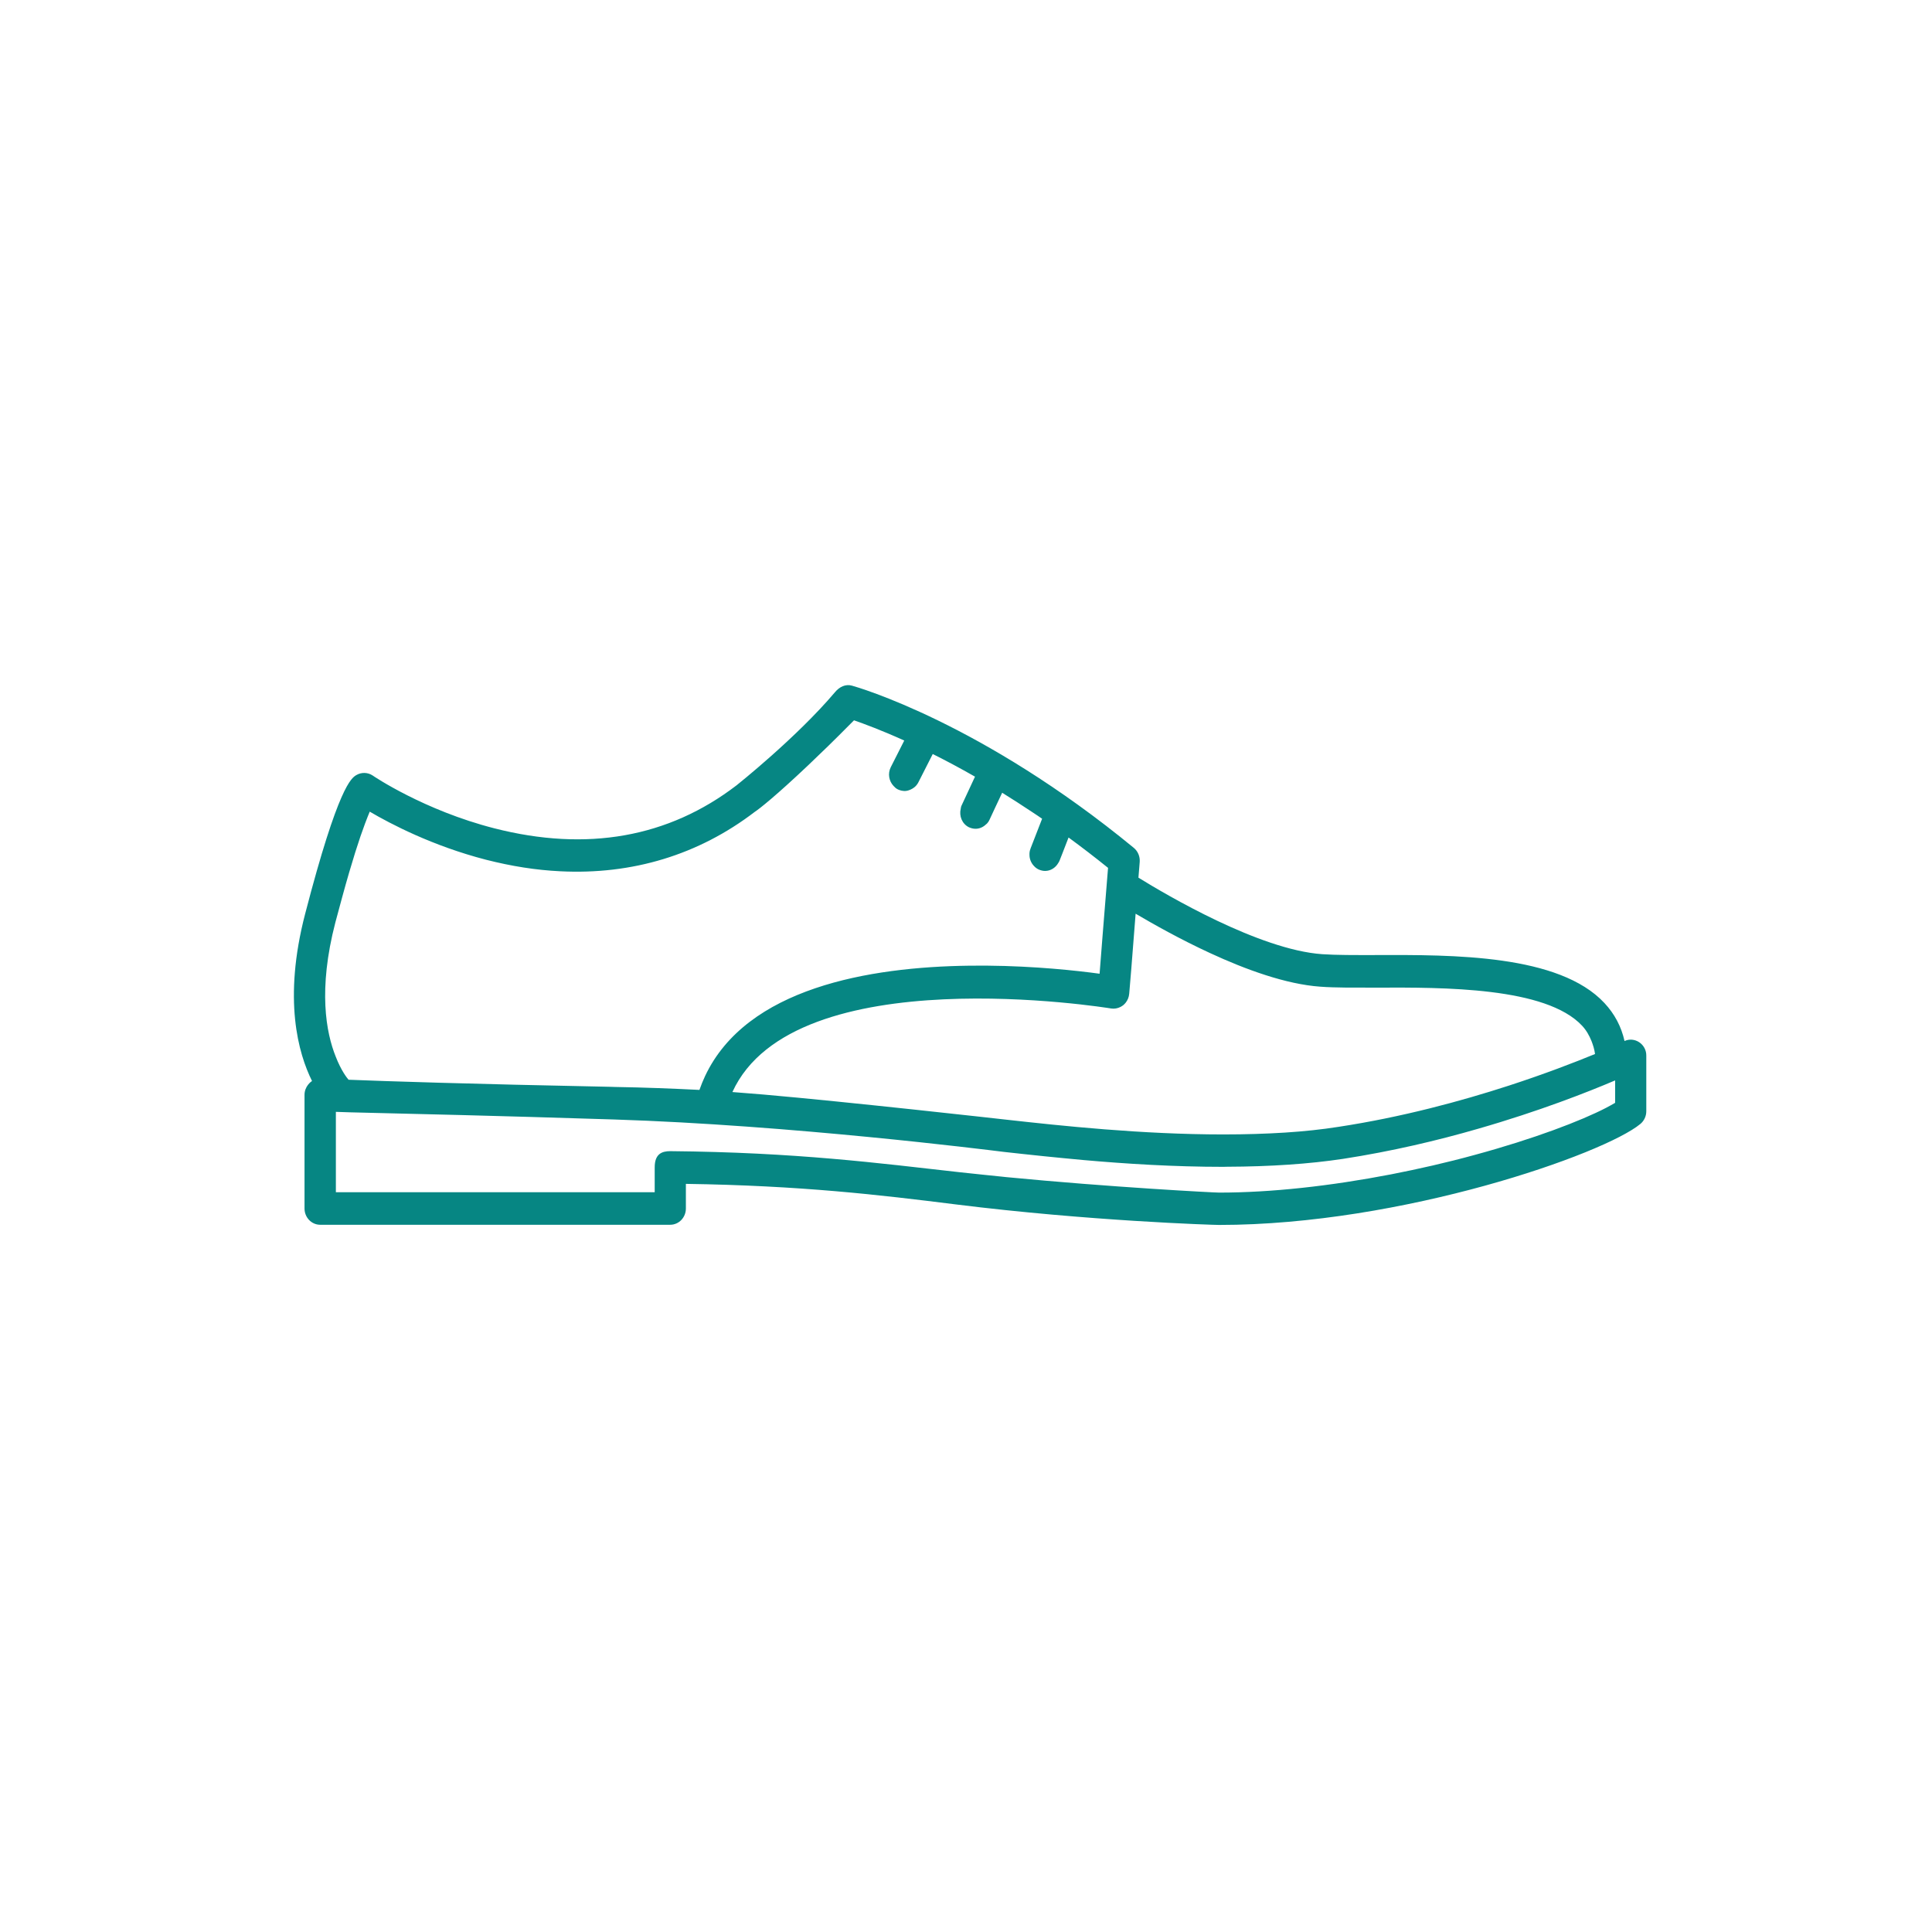 <?xml version="1.0" encoding="utf-8"?>
<!-- Generator: Adobe Illustrator 15.0.0, SVG Export Plug-In . SVG Version: 6.00 Build 0)  -->
<!DOCTYPE svg PUBLIC "-//W3C//DTD SVG 1.1//EN" "http://www.w3.org/Graphics/SVG/1.1/DTD/svg11.dtd">
<svg version="1.1" id="Слой_1" xmlns="http://www.w3.org/2000/svg" xmlns:xlink="http://www.w3.org/1999/xlink" x="0px" y="0px"
	 width="42.52px" height="42.52px" viewBox="0 0 42.52 42.52" enable-background="new 0 0 42.52 42.52" xml:space="preserve">
<path fill="#068683" d="M36.075,22.937c-0.098-0.064-0.218-0.074-0.322-0.026c-0.07-0.316-0.218-0.596-0.442-0.836
	c-0.998-1.071-3.325-1.062-5.027-1.056C29.814,21.02,29.407,21.021,29.1,21c-1.386-0.096-3.436-1.308-4.045-1.684l0.028-0.346
	c0.009-0.121-0.04-0.236-0.131-0.311c-3.346-2.752-6.087-3.538-6.202-3.569c-0.141-0.04-0.276,0.027-0.371,0.141
	c-0.852,1.007-2.16,2.045-2.168,2.052c-1.498,1.148-3.291,1.468-5.331,0.947c-1.55-0.396-2.665-1.152-2.676-1.161
	c-0.108-0.073-0.249-0.077-0.361-0.011c-0.107,0.064-0.395,0.234-1.128,3.057c-0.49,1.883-0.149,3.07,0.152,3.676
	c-0.021,0.012-0.165,0.117-0.165,0.305v2.501c0,0.197,0.154,0.358,0.344,0.358h7.704c0.191,0,0.345-0.16,0.345-0.358v-0.542
	c2.532,0.037,4.263,0.242,5.939,0.452c2.922,0.365,5.662,0.452,5.797,0.452c4.031,0,8.476-1.562,9.272-2.224
	c0.081-0.068,0.129-0.17,0.129-0.278v-1.221C36.235,23.116,36.175,23.003,36.075,22.937z M24.66,22.161
	c0.021-0.011,0.04-0.023,0.061-0.039c0.02-0.017,0.037-0.034,0.053-0.054c0.044-0.055,0.072-0.125,0.078-0.199l0.044-0.523
	l0.097-1.237c0.39,0.23,0.979,0.562,1.633,0.864c0.791,0.367,1.68,0.689,2.43,0.742c0.167,0.013,0.357,0.017,0.568,0.02
	c0.203,0.002,0.425,0.001,0.665,0.001c1.487-0.006,3.735-0.014,4.531,0.839c0.094,0.101,0.157,0.215,0.207,0.338
	c0.034,0.089,0.064,0.182,0.077,0.284c-0.447,0.183-1.103,0.438-1.901,0.697c-1.054,0.342-2.354,0.694-3.746,0.906
	c-0.36,0.057-0.753,0.099-1.172,0.126c-0.427,0.027-0.88,0.041-1.361,0.041c-1.806,0-3.58-0.192-4.75-0.322
	c-0.167-0.019-3.523-0.396-5.37-0.556c-0.264-0.022-0.497-0.041-0.685-0.055l0,0c1.358-2.978,8.264-1.85,8.336-1.839
	C24.525,22.206,24.596,22.193,24.66,22.161z M7.38,20.304c0.054-0.198,0.102-0.381,0.149-0.552c0.218-0.799,0.384-1.305,0.503-1.622
	c0.041-0.109,0.077-0.2,0.105-0.267c0.457,0.269,1.384,0.755,2.562,1.059c0.277,0.07,0.552,0.128,0.823,0.17
	c0.272,0.043,0.54,0.07,0.804,0.083c1.589,0.081,3.049-0.361,4.286-1.308c0.103-0.067,0.464-0.352,1.176-1.026
	c0.262-0.249,0.573-0.549,0.934-0.915c0.025-0.026,0.048-0.048,0.073-0.073c0.222,0.077,0.604,0.218,1.106,0.445l-0.297,0.587
	c-0.07,0.14-0.04,0.304,0.06,0.411c0.025,0.027,0.052,0.054,0.084,0.071c0.023,0.013,0.045,0.021,0.068,0.027
	c0.007,0.002,0.015,0.005,0.021,0.006c0.024,0.004,0.048,0.009,0.072,0.009c0.045,0,0.089-0.013,0.132-0.032
	c0.07-0.03,0.132-0.083,0.171-0.16l0.316-0.622c0.287,0.143,0.597,0.308,0.93,0.498l-0.296,0.636
	c-0.012,0.022-0.013,0.045-0.018,0.069c-0.039,0.161,0.029,0.332,0.177,0.407c0.05,0.023,0.1,0.035,0.15,0.035l0,0l0,0
	c0.084,0,0.166-0.035,0.229-0.097c0.01-0.007,0.02-0.015,0.028-0.025c0.021-0.024,0.039-0.05,0.051-0.08l0.133-0.286l0.144-0.305
	c0.218,0.134,0.444,0.282,0.677,0.436c0.066,0.044,0.134,0.088,0.202,0.136l-0.255,0.656c0,0.002,0,0.002,0,0.003
	c-0.019,0.044-0.025,0.091-0.023,0.136c0,0.001,0,0.001,0,0.001c0,0.092,0.038,0.183,0.102,0.247l0,0
	c0.03,0.034,0.068,0.06,0.111,0.079h0.002c0.041,0.017,0.085,0.027,0.129,0.027c0.119,0,0.231-0.069,0.292-0.179
	c0.009-0.016,0.02-0.029,0.025-0.046l0.06-0.152l0.139-0.359c0.284,0.208,0.574,0.43,0.869,0.668l-0.12,1.488l-0.066,0.842
	c-0.49-0.067-1.411-0.169-2.483-0.178c-0.007,0-0.017,0-0.026,0c-0.116-0.001-0.234,0-0.355,0.001
	c-2.215,0.028-4.906,0.49-5.819,2.43c-0.046,0.097-0.086,0.198-0.124,0.304c-0.579-0.029-1.195-0.054-1.858-0.065
	c-0.032-0.001-0.061-0.001-0.091-0.003c-3.182-0.064-4.945-0.123-5.773-0.156c-0.035-0.039-0.165-0.204-0.283-0.51
	C7.177,22.728,6.997,21.78,7.38,20.304z M35.547,24.271c-0.058,0.033-0.125,0.072-0.201,0.111c-0.543,0.282-1.587,0.683-2.895,1.037
	c-0.611,0.168-1.226,0.307-1.834,0.426c-1.338,0.258-2.64,0.402-3.785,0.402c-0.112,0-2.394-0.119-4.688-0.341
	c-0.029-0.003-0.063-0.008-0.092-0.01c-0.133-0.013-0.269-0.027-0.4-0.041c-0.18-0.019-0.359-0.038-0.537-0.057
	c-1.773-0.199-3.599-0.438-6.36-0.463h-0.003c-0.184,0-0.343,0.059-0.343,0.356v0.003v0.545H7.392v-1.769
	c0.176,0.007,0.422,0.014,0.748,0.021c0.977,0.024,2.675,0.061,5.378,0.147c3.876,0.124,8.167,0.663,8.557,0.711
	c0.012,0.003,0.021,0.003,0.025,0.003c0.259,0.028,0.552,0.062,0.863,0.093c0.279,0.028,0.576,0.058,0.886,0.086
	c0.934,0.083,1.992,0.149,3.072,0.149c0,0,0,0,0.001,0c0.027,0,0.054-0.002,0.084-0.002c0.953-0.003,1.811-0.062,2.549-0.173
	c1.075-0.166,2.086-0.405,2.979-0.664c1.35-0.388,2.426-0.813,3.012-1.063V24.271z"/>
</svg>
